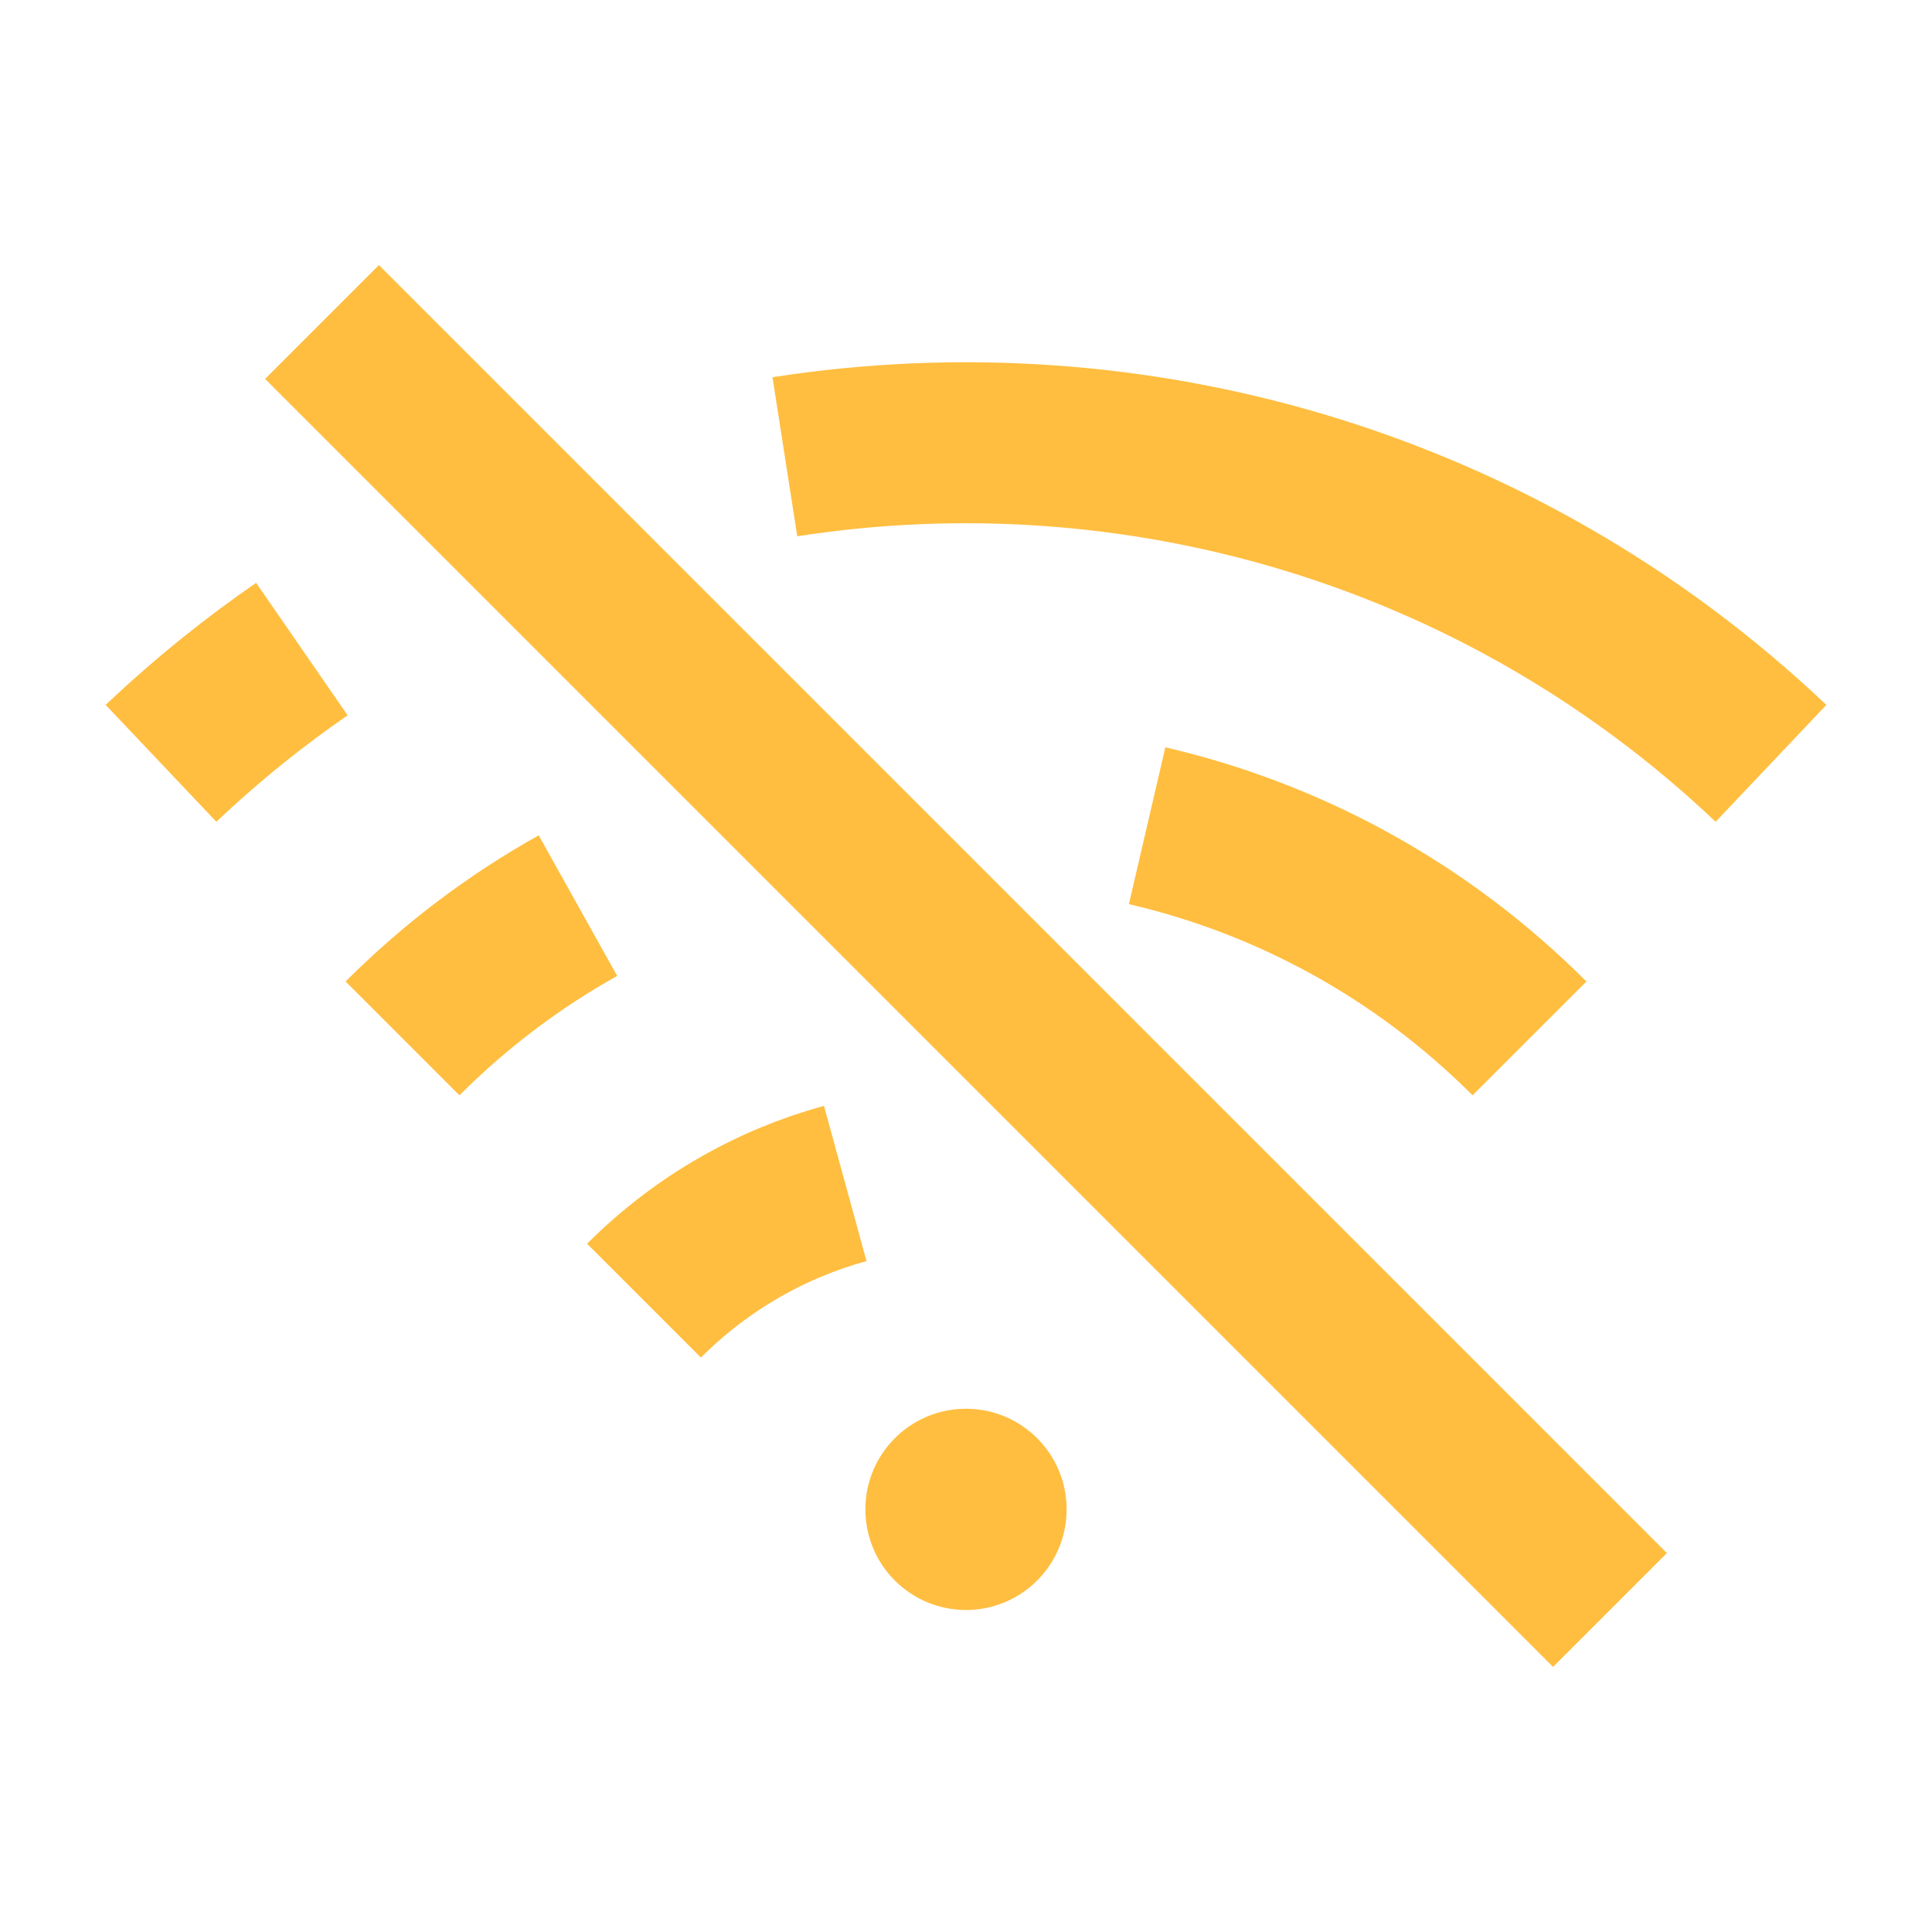 <?xml version="1.0" encoding="UTF-8"?><svg width="24" height="24" viewBox="0 0 48 48" fill="none" xmlns="http://www.w3.org/2000/svg"><path d="M44 18.965C37.225 12.545 28.119 10.006 19.5 11.348" stroke="#ffbe40" stroke-width="4" stroke-linecap="butt" stroke-linejoin="bevel"/><path d="M38 25.799C35.287 23.085 31.982 21.324 28.5 20.515" stroke="#ffbe40" stroke-width="4" stroke-linecap="butt" stroke-linejoin="bevel"/><path d="M10 25.799C11.328 24.471 12.797 23.372 14.359 22.5" stroke="#ffbe40" stroke-width="4" stroke-linecap="butt" stroke-linejoin="bevel"/><path d="M16 32.314C17.439 30.875 19.169 29.905 21 29.403" stroke="#ffbe40" stroke-width="4" stroke-linecap="butt" stroke-linejoin="bevel"/><path fill-rule="evenodd" clip-rule="evenodd" d="M24 40C25.381 40 26.5 38.881 26.5 37.5C26.5 36.119 25.381 35 24 35C22.619 35 21.5 36.119 21.5 37.5C21.5 38.881 22.619 40 24 40Z" fill="#ffbe40"/><path d="M40 40L8 8" stroke="#ffbe40" stroke-width="4" stroke-linecap="butt" stroke-linejoin="bevel"/><path d="M4 18.965C4.589 18.407 5.195 17.878 5.817 17.379C6.366 16.939 6.928 16.521 7.5 16.126" stroke="#ffbe40" stroke-width="4" stroke-linecap="butt" stroke-linejoin="bevel"/></svg>